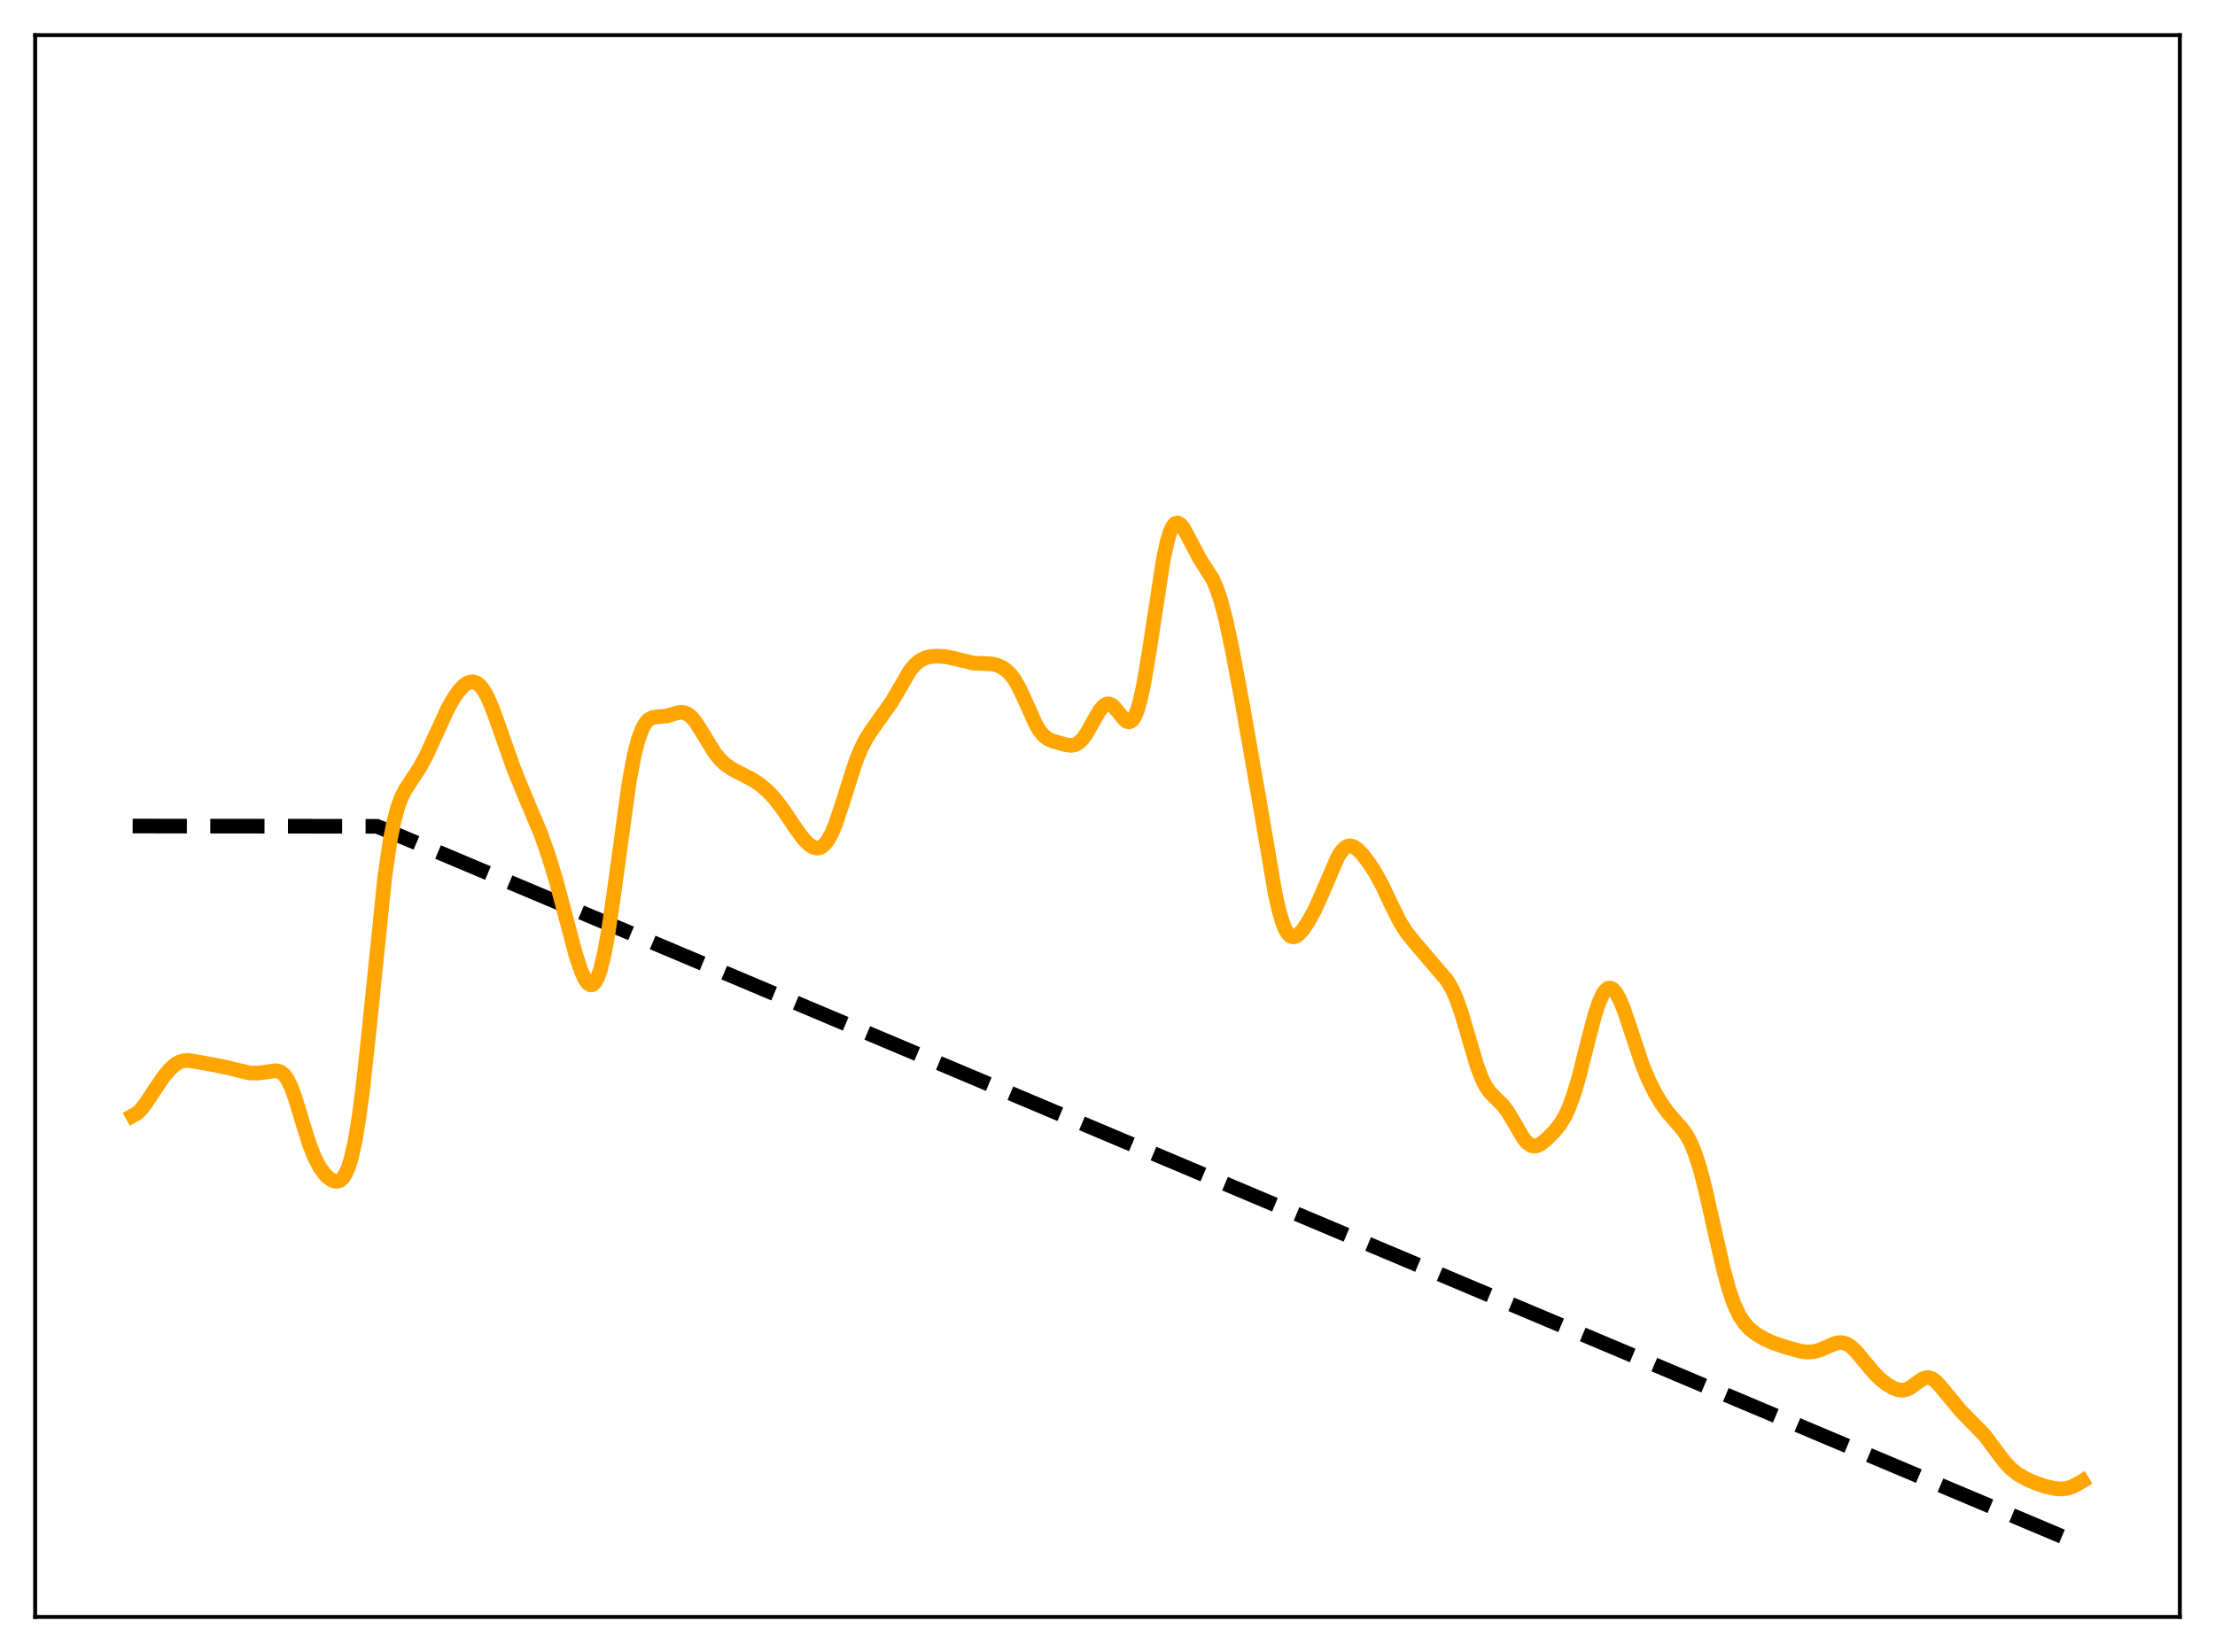 <?xml version="1.0" encoding="utf-8" standalone="no"?>
<!DOCTYPE svg PUBLIC "-//W3C//DTD SVG 1.1//EN"
  "http://www.w3.org/Graphics/SVG/1.1/DTD/svg11.dtd">
<svg xmlns:xlink="http://www.w3.org/1999/xlink" width="453.6pt" height="338.4pt" viewBox="0 0 453.6 338.4" xmlns="http://www.w3.org/2000/svg" version="1.1">
 <defs>
  <style type="text/css">*{stroke-linejoin: round; stroke-linecap: butt}</style>
 </defs>
 <g id="figure_1">
  <g id="patch_1">
   <path d="M 0 338.4 
L 453.6 338.4 
L 453.6 0 
L 0 0 
z
" style="fill: #ffffff"/>
  </g>
  <g id="axes_1">
   <g id="patch_2">
    <path d="M 7.2 331.2 
L 446.4 331.2 
L 446.4 7.2 
L 7.2 7.2 
z
" style="fill: #ffffff"/>
   </g>
   <g id="matplotlib.axis_1"/>
   <g id="matplotlib.axis_2"/>
   <g id="line2d_1">
    <path d="M 27.164 169.2 
L 77.206 169.256 
L 426.436 316.473 
L 426.436 316.473 
" clip-path="url(#pd09f40298e)" style="fill: none; stroke-dasharray: 11.1,4.8; stroke-dashoffset: 0; stroke: #000000; stroke-width: 3"/>
   </g>
   <g id="line2d_2">
    <path d="M 27.164 228.533 
L 27.962 228.094 
L 28.761 227.385 
L 29.825 226.062 
L 31.689 223.207 
L 33.552 220.483 
L 34.883 218.92 
L 35.948 217.999 
L 36.746 217.539 
L 37.545 217.284 
L 38.609 217.222 
L 39.94 217.419 
L 43.667 218.086 
L 46.063 218.571 
L 51.12 219.779 
L 52.717 219.809 
L 54.314 219.606 
L 56.444 219.314 
L 57.242 219.48 
L 57.775 219.786 
L 58.307 220.302 
L 58.839 221.062 
L 59.638 222.692 
L 60.436 224.865 
L 62.033 230.145 
L 63.364 234.381 
L 64.429 237.093 
L 65.494 239.117 
L 66.559 240.563 
L 67.357 241.331 
L 68.156 241.828 
L 68.688 241.979 
L 69.22 241.953 
L 69.753 241.705 
L 70.285 241.185 
L 70.817 240.335 
L 71.35 239.093 
L 71.882 237.398 
L 72.681 233.89 
L 73.479 229.119 
L 74.278 223.08 
L 75.343 213.344 
L 78.803 179.589 
L 79.868 172.302 
L 80.666 168.27 
L 81.465 165.318 
L 82.263 163.201 
L 83.062 161.643 
L 84.393 159.621 
L 85.99 157.183 
L 87.321 154.71 
L 89.184 150.623 
L 91.58 145.388 
L 92.911 143.002 
L 93.975 141.484 
L 95.04 140.369 
L 95.839 139.845 
L 96.637 139.638 
L 97.169 139.701 
L 97.702 139.941 
L 98.234 140.369 
L 99.033 141.371 
L 99.831 142.795 
L 100.896 145.261 
L 102.493 149.737 
L 105.155 157.309 
L 107.018 161.9 
L 110.745 170.778 
L 112.342 175.295 
L 113.939 180.572 
L 115.802 187.608 
L 117.932 195.633 
L 118.996 198.854 
L 119.795 200.6 
L 120.327 201.352 
L 120.86 201.719 
L 121.126 201.744 
L 121.392 201.655 
L 121.924 201.118 
L 122.457 200.077 
L 122.989 198.511 
L 123.788 195.178 
L 124.586 190.742 
L 125.651 183.473 
L 128.845 160.186 
L 129.91 154.548 
L 130.708 151.447 
L 131.507 149.283 
L 132.305 147.932 
L 132.838 147.393 
L 133.636 146.975 
L 134.435 146.839 
L 136.564 146.651 
L 138.161 146.172 
L 139.226 145.918 
L 140.025 145.946 
L 140.823 146.262 
L 141.622 146.906 
L 142.42 147.863 
L 143.485 149.504 
L 146.413 154.279 
L 147.478 155.579 
L 148.543 156.58 
L 149.873 157.504 
L 151.737 158.466 
L 154.132 159.696 
L 155.729 160.772 
L 157.327 162.163 
L 158.657 163.599 
L 160.255 165.667 
L 162.916 169.634 
L 164.513 171.81 
L 165.578 172.912 
L 166.377 173.462 
L 167.175 173.712 
L 167.708 173.681 
L 168.24 173.47 
L 168.772 173.064 
L 169.571 172.059 
L 170.369 170.568 
L 171.168 168.622 
L 172.499 164.622 
L 175.161 156.236 
L 176.225 153.564 
L 177.29 151.441 
L 178.355 149.772 
L 182.614 143.763 
L 186.34 137.387 
L 187.405 136.123 
L 188.47 135.253 
L 189.535 134.733 
L 190.599 134.474 
L 191.93 134.385 
L 193.527 134.494 
L 195.124 134.807 
L 199.383 135.834 
L 201.247 135.893 
L 203.11 135.994 
L 204.175 136.238 
L 205.239 136.709 
L 206.038 137.258 
L 206.836 138.023 
L 207.635 139.048 
L 208.7 140.862 
L 210.031 143.744 
L 212.16 148.46 
L 212.959 149.775 
L 213.757 150.72 
L 214.556 151.331 
L 215.62 151.801 
L 218.282 152.556 
L 219.347 152.69 
L 220.145 152.552 
L 220.944 152.11 
L 221.743 151.315 
L 222.541 150.182 
L 223.872 147.803 
L 225.203 145.513 
L 226.001 144.582 
L 226.534 144.252 
L 227.066 144.182 
L 227.599 144.373 
L 228.131 144.796 
L 228.929 145.739 
L 230.26 147.397 
L 230.793 147.785 
L 231.325 147.86 
L 231.857 147.536 
L 232.39 146.746 
L 232.922 145.449 
L 233.455 143.629 
L 234.253 139.96 
L 235.318 133.621 
L 238.246 114.508 
L 239.044 110.849 
L 239.577 109.084 
L 240.109 107.886 
L 240.641 107.242 
L 241.174 107.103 
L 241.706 107.398 
L 242.239 108.037 
L 243.037 109.423 
L 245.699 114.483 
L 248.361 118.671 
L 249.159 120.503 
L 249.958 122.868 
L 251.023 126.904 
L 252.353 133.139 
L 254.483 144.525 
L 257.677 162.77 
L 261.137 183.053 
L 261.936 186.576 
L 262.735 189.228 
L 263.267 190.474 
L 263.799 191.312 
L 264.332 191.772 
L 264.864 191.901 
L 265.396 191.754 
L 265.929 191.388 
L 266.727 190.533 
L 267.792 189 
L 269.123 186.607 
L 270.454 183.713 
L 273.914 175.622 
L 274.713 174.365 
L 275.511 173.566 
L 276.044 173.303 
L 276.576 173.25 
L 277.108 173.387 
L 277.907 173.891 
L 278.972 174.967 
L 280.303 176.696 
L 281.633 178.741 
L 282.964 181.167 
L 285.094 185.676 
L 286.691 188.849 
L 288.022 190.955 
L 289.619 192.951 
L 296.273 200.741 
L 297.338 202.539 
L 298.137 204.292 
L 299.201 207.251 
L 300.532 211.746 
L 302.396 218.096 
L 303.46 220.93 
L 304.259 222.507 
L 305.057 223.66 
L 306.122 224.77 
L 307.719 226.331 
L 308.784 227.741 
L 310.115 229.995 
L 311.978 233.16 
L 312.777 234.099 
L 313.575 234.635 
L 314.108 234.757 
L 314.64 234.706 
L 315.439 234.361 
L 316.503 233.56 
L 318.1 231.993 
L 319.431 230.359 
L 320.496 228.607 
L 321.295 226.893 
L 322.359 223.964 
L 323.424 220.31 
L 325.287 212.876 
L 326.618 207.851 
L 327.417 205.422 
L 328.215 203.645 
L 328.748 202.877 
L 329.28 202.459 
L 329.812 202.394 
L 330.345 202.668 
L 330.877 203.261 
L 331.676 204.679 
L 332.474 206.609 
L 333.805 210.532 
L 336.201 217.753 
L 337.532 221.039 
L 338.863 223.732 
L 340.193 225.972 
L 341.524 227.837 
L 343.121 229.68 
L 344.719 231.532 
L 345.517 232.728 
L 346.316 234.262 
L 347.114 236.22 
L 348.179 239.554 
L 349.244 243.656 
L 351.107 251.977 
L 352.97 260.134 
L 354.035 264.024 
L 355.1 267.114 
L 356.164 269.404 
L 357.229 271.029 
L 358.294 272.184 
L 359.625 273.236 
L 361.222 274.195 
L 363.085 275.045 
L 365.747 275.957 
L 368.675 276.766 
L 370.006 276.937 
L 371.337 276.874 
L 372.668 276.533 
L 374.265 275.834 
L 375.862 275.16 
L 376.66 275 
L 377.459 275.041 
L 378.257 275.318 
L 379.056 275.834 
L 380.121 276.84 
L 381.718 278.755 
L 383.847 281.301 
L 385.178 282.595 
L 386.509 283.617 
L 387.84 284.368 
L 388.905 284.713 
L 389.703 284.758 
L 390.502 284.579 
L 391.3 284.176 
L 392.631 283.189 
L 393.696 282.462 
L 394.495 282.183 
L 395.027 282.183 
L 395.559 282.346 
L 396.358 282.884 
L 397.423 284.021 
L 401.415 288.869 
L 406.473 294.054 
L 408.602 296.94 
L 410.465 299.4 
L 411.796 300.818 
L 413.127 301.892 
L 414.724 302.835 
L 416.854 303.777 
L 418.983 304.495 
L 420.847 304.903 
L 422.177 304.993 
L 423.242 304.873 
L 424.307 304.543 
L 425.638 303.863 
L 426.436 303.378 
L 426.436 303.378 
" clip-path="url(#pd09f40298e)" style="fill: none; stroke: #ffa500; stroke-width: 3; stroke-linecap: square"/>
   </g>
   <g id="patch_3">
    <path d="M 7.2 331.2 
L 7.2 7.2 
" style="fill: none; stroke: #000000; stroke-width: 0.8; stroke-linejoin: miter; stroke-linecap: square"/>
   </g>
   <g id="patch_4">
    <path d="M 446.4 331.2 
L 446.4 7.2 
" style="fill: none; stroke: #000000; stroke-width: 0.8; stroke-linejoin: miter; stroke-linecap: square"/>
   </g>
   <g id="patch_5">
    <path d="M 7.2 331.2 
L 446.4 331.2 
" style="fill: none; stroke: #000000; stroke-width: 0.8; stroke-linejoin: miter; stroke-linecap: square"/>
   </g>
   <g id="patch_6">
    <path d="M 7.2 7.2 
L 446.4 7.2 
" style="fill: none; stroke: #000000; stroke-width: 0.8; stroke-linejoin: miter; stroke-linecap: square"/>
   </g>
  </g>
 </g>
 <defs>
  <clipPath id="pd09f40298e">
   <rect x="7.2" y="7.2" width="439.2" height="324"/>
  </clipPath>
 </defs>
</svg>
